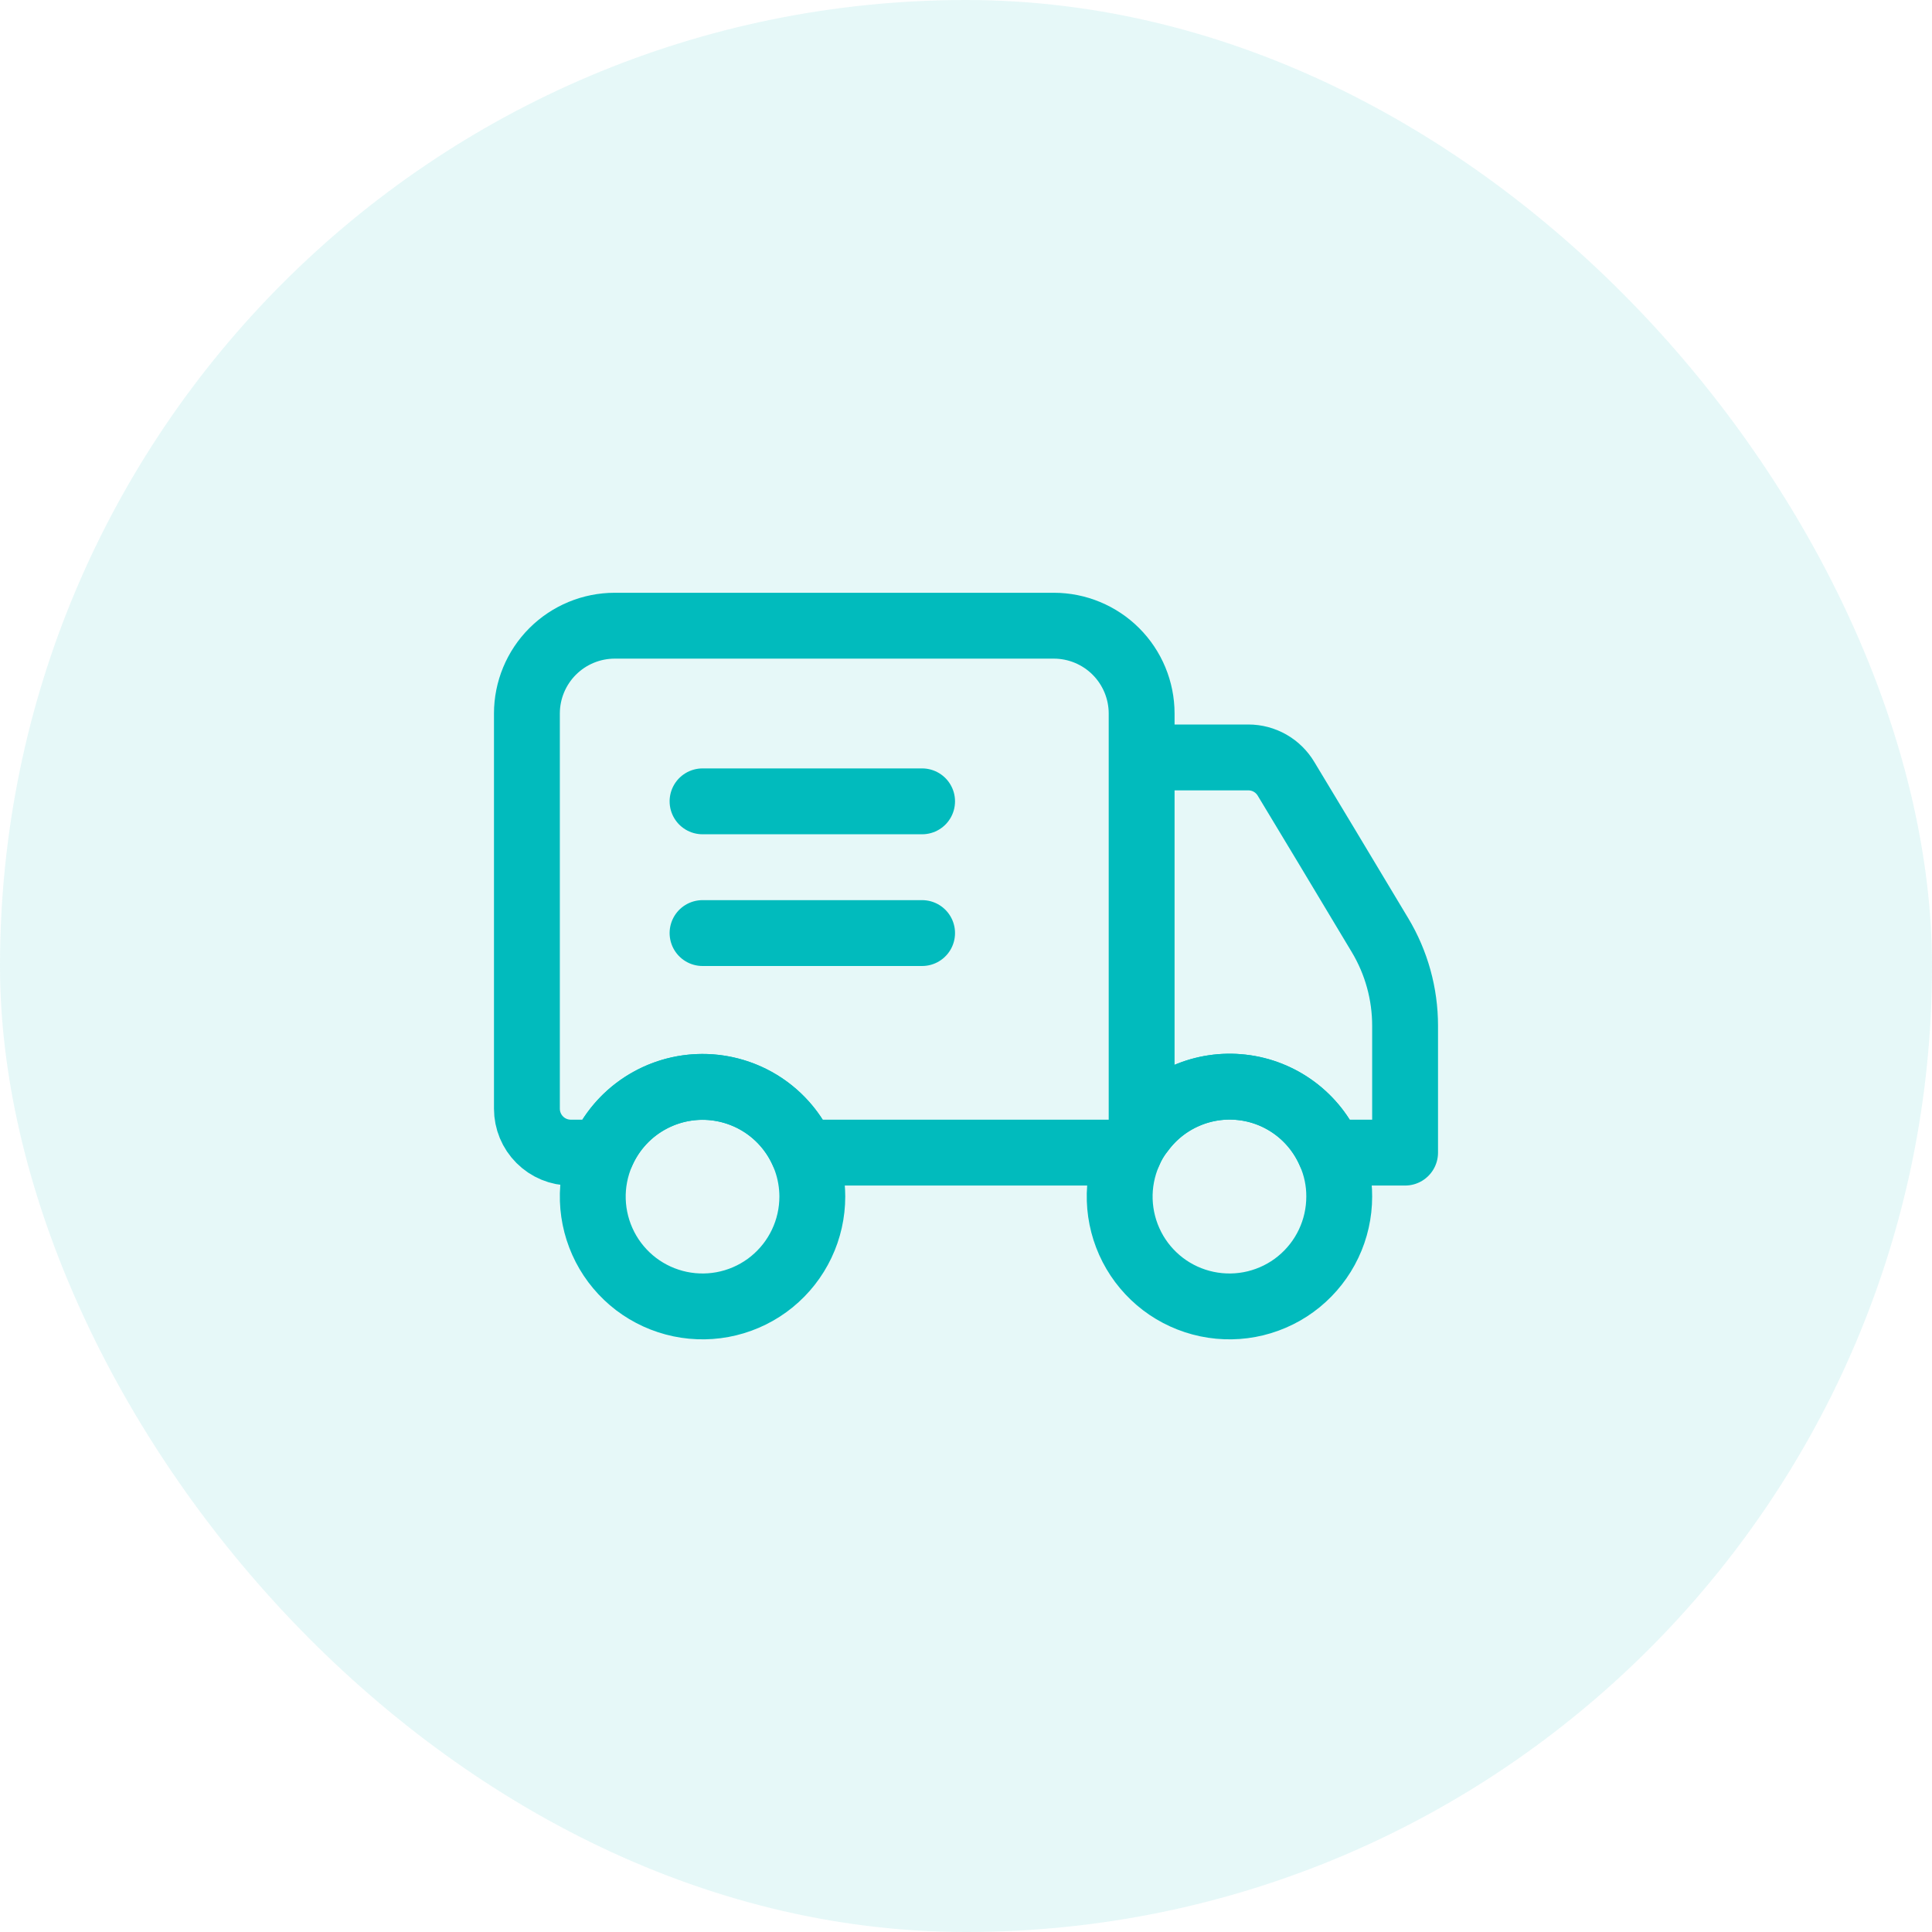 <svg width="44" height="44" viewBox="0 0 44 44" fill="none" xmlns="http://www.w3.org/2000/svg">
<rect width="44" height="44" rx="22" fill="#01BBBD" fill-opacity="0.1"/>
<path d="M26 25.76V16.25C26 15.72 25.789 15.211 25.414 14.836C25.039 14.461 24.53 14.25 24 14.25H14C13.47 14.25 12.961 14.461 12.586 14.836C12.211 15.211 12 15.72 12 16.25V25.25C12 25.515 12.105 25.77 12.293 25.957C12.48 26.145 12.735 26.25 13 26.25H13.71C13.905 25.805 14.225 25.426 14.632 25.16C15.039 24.895 15.514 24.753 16 24.753C16.486 24.753 16.961 24.895 17.368 25.16C17.775 25.426 18.095 25.805 18.29 26.25H25.71C25.783 26.074 25.88 25.909 26 25.76ZM26 25.76C26.26 25.407 26.608 25.13 27.01 24.955C27.411 24.78 27.852 24.714 28.287 24.764C28.722 24.813 29.136 24.977 29.488 25.238C29.84 25.499 30.116 25.848 30.29 26.25H32V23.36C32 22.634 31.803 21.922 31.43 21.3L30.2 19.25L29.29 17.74C29.201 17.591 29.076 17.467 28.925 17.381C28.774 17.295 28.604 17.25 28.43 17.25H26V25.76Z" stroke="#01BBBD" stroke-width="1.5" stroke-linecap="round" stroke-linejoin="round"/>
<path d="M21 21.25H16M21 18.25H16M18.5 27.25C18.5 27.622 18.418 27.989 18.258 28.325C18.099 28.661 17.866 28.957 17.578 29.192C17.29 29.427 16.952 29.594 16.591 29.682C16.23 29.77 15.853 29.776 15.489 29.7C15.125 29.624 14.783 29.468 14.486 29.243C14.191 29.018 13.948 28.729 13.778 28.399C13.608 28.068 13.513 27.704 13.501 27.332C13.489 26.96 13.561 26.591 13.71 26.25C13.94 25.724 14.344 25.294 14.854 25.031C15.364 24.768 15.949 24.688 16.511 24.806C17.073 24.923 17.577 25.23 17.939 25.675C18.301 26.12 18.499 26.676 18.5 27.25ZM30.5 27.25C30.5 27.622 30.418 27.989 30.258 28.325C30.099 28.661 29.866 28.957 29.578 29.192C29.29 29.427 28.952 29.594 28.591 29.682C28.23 29.77 27.853 29.776 27.489 29.7C27.125 29.624 26.782 29.468 26.486 29.243C26.191 29.018 25.948 28.729 25.778 28.399C25.608 28.068 25.513 27.704 25.501 27.332C25.489 26.96 25.561 26.591 25.71 26.25C25.783 26.074 25.88 25.909 26 25.76C26.26 25.407 26.608 25.13 27.01 24.955C27.411 24.78 27.852 24.714 28.287 24.764C28.722 24.813 29.136 24.977 29.488 25.238C29.84 25.499 30.116 25.848 30.29 26.25C30.43 26.565 30.502 26.906 30.5 27.25Z" stroke="#01BBBD" stroke-width="1.5" stroke-linecap="round" stroke-linejoin="round"/>
</svg>
